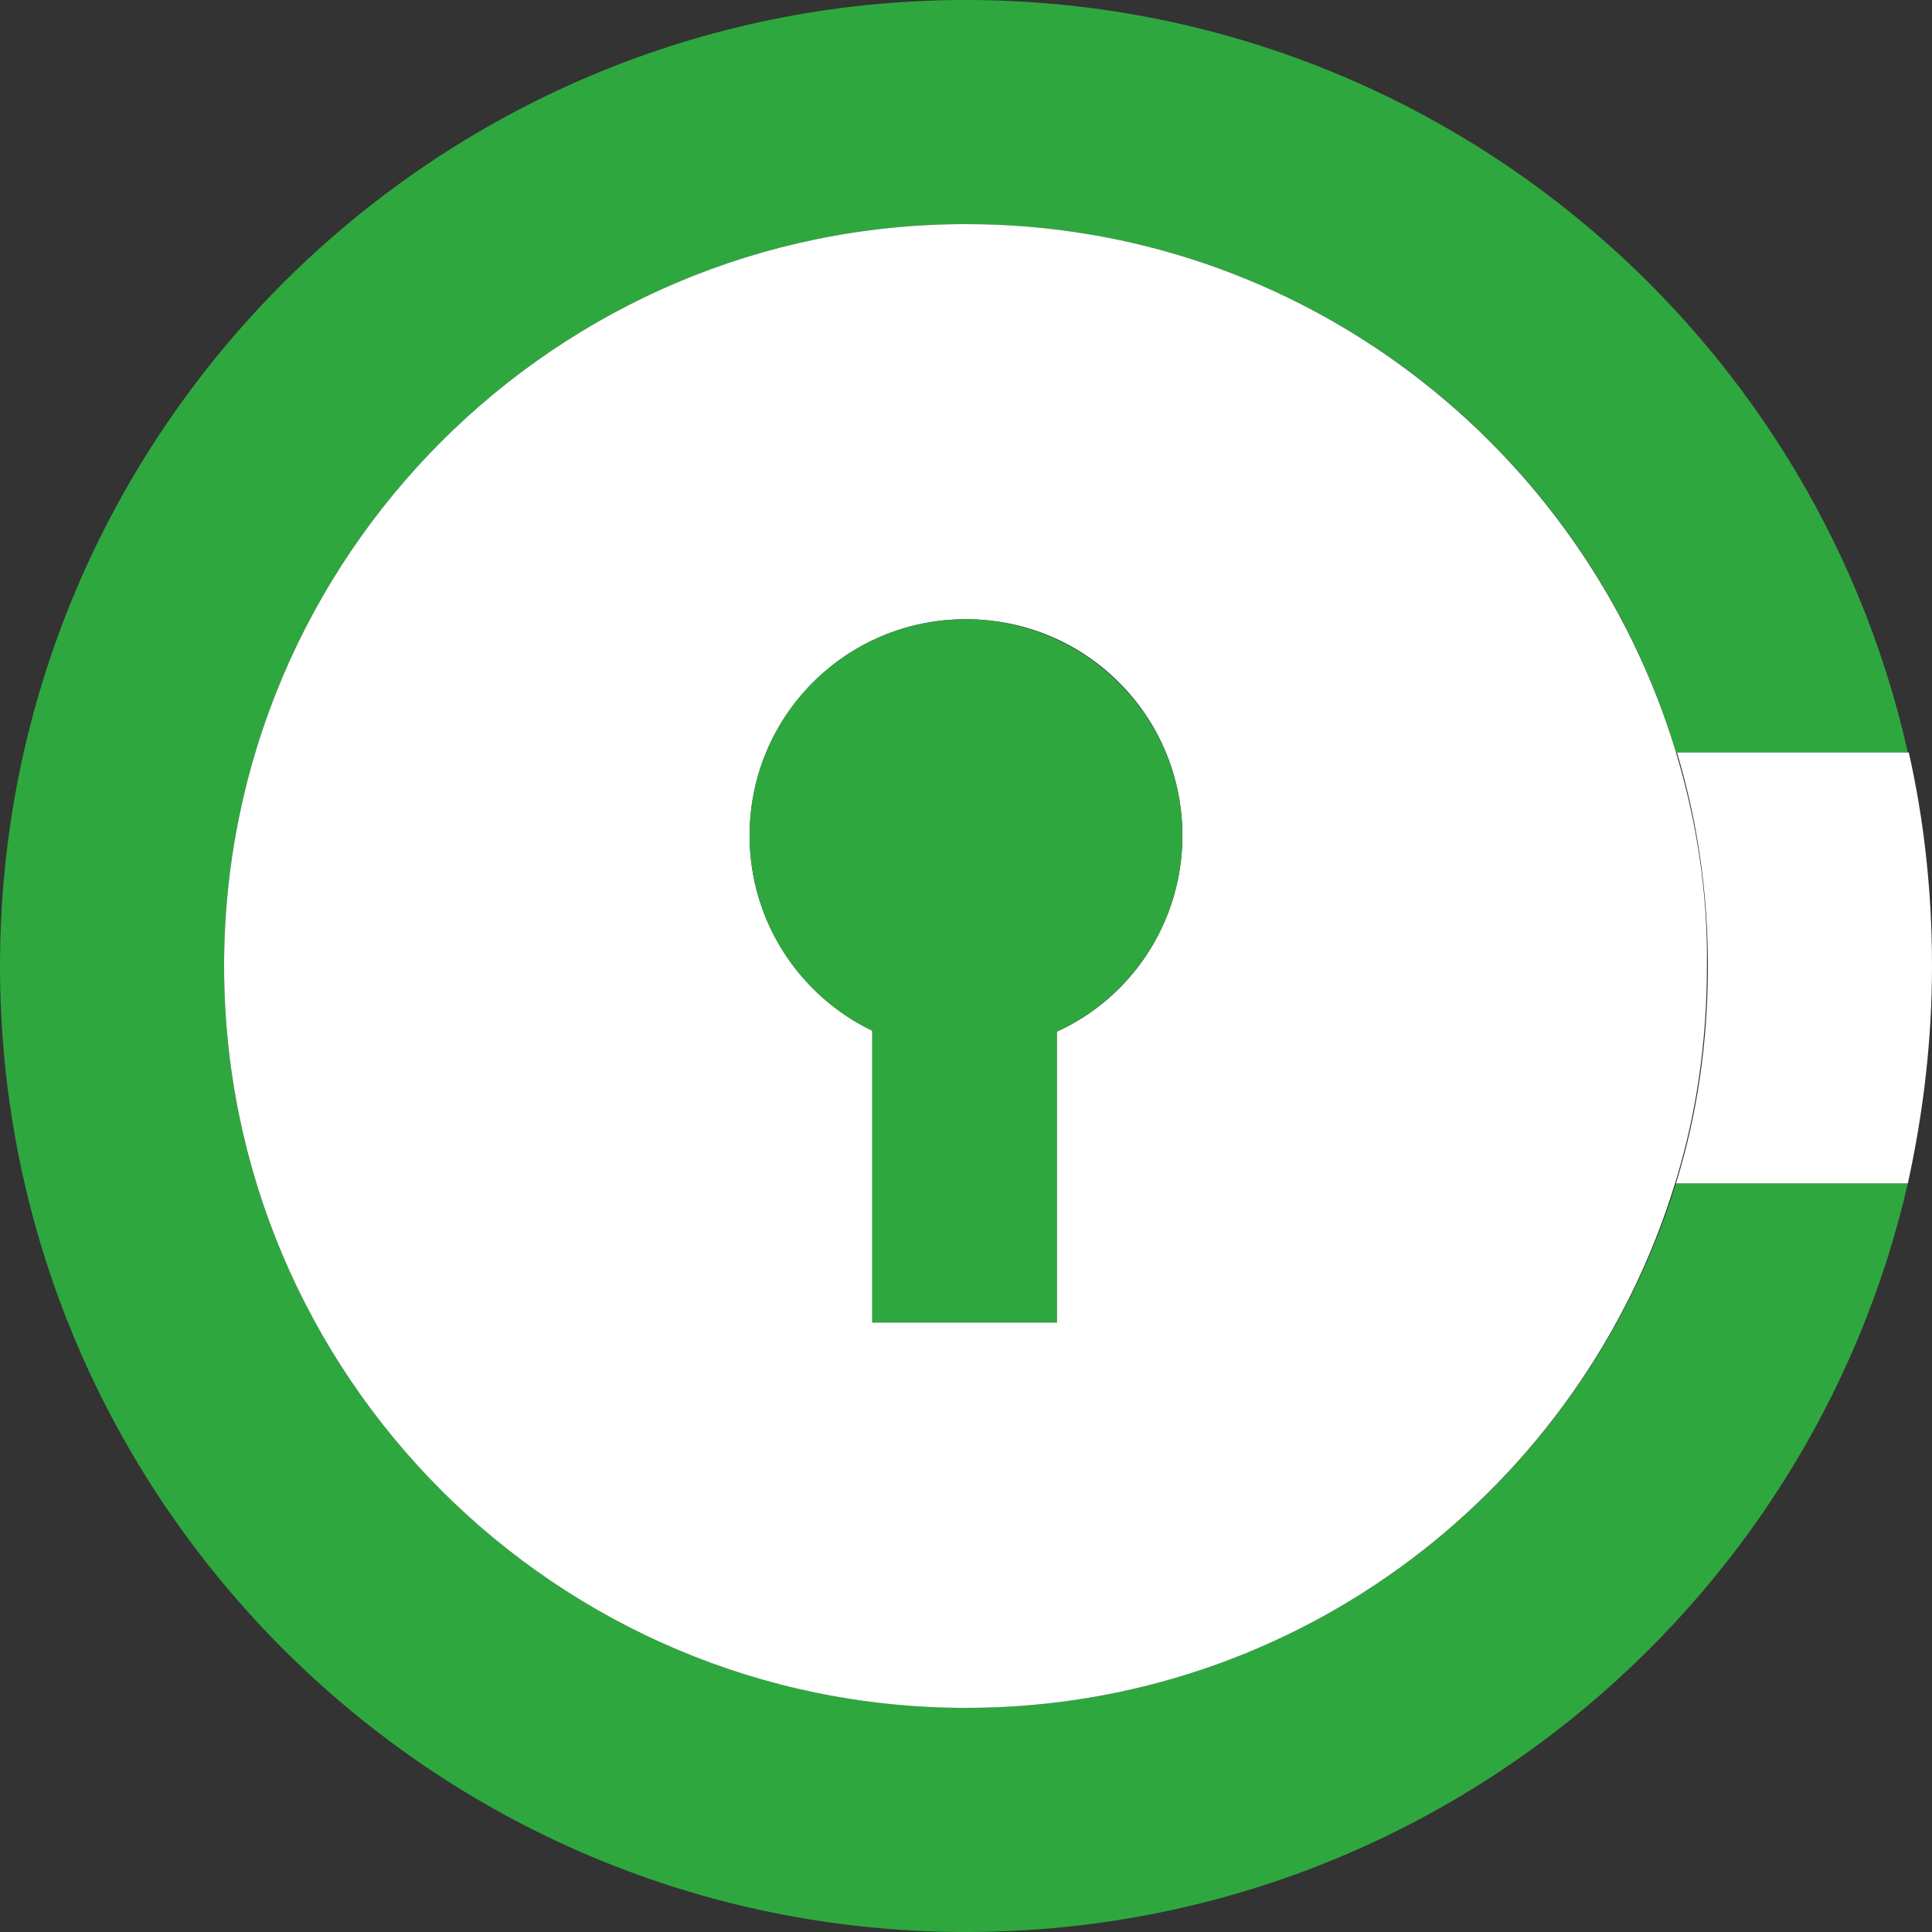 <?xml version="1.0" standalone="no"?><!DOCTYPE svg PUBLIC "-//W3C//DTD SVG 1.1//EN" "http://www.w3.org/Graphics/SVG/1.1/DTD/svg11.dtd"><svg t="1540660524252" class="icon" style="" viewBox="0 0 1024 1024" version="1.1" xmlns="http://www.w3.org/2000/svg" p-id="5798" xmlns:xlink="http://www.w3.org/1999/xlink" width="200" height="200"><rect x="0" y="0" width="1024" height="1024" fill="#333333" stroke="none"/><defs><style type="text/css"></style></defs><path d="M512 905.216c-217.088 0-393.216-176.128-393.216-393.216S294.912 118.784 512 118.784c177.664 0 328.192 118.272 376.32 280.064h122.88C960 170.496 755.712 0 512 0 229.376 0 0 229.376 0 512s229.376 512 512 512c243.2 0 446.976-169.472 499.2-396.8h-122.88c-49.664 160.768-199.168 278.016-376.32 278.016z" fill="#2FA73F" p-id="5799"></path><path d="M888.32 398.848C839.68 237.056 689.664 118.784 512 118.784c-217.088 0-393.216 176.128-393.216 393.216s176.128 393.216 393.216 393.216c177.152 0 326.656-117.248 375.808-278.016 11.264-36.352 16.896-74.752 16.896-115.2 0.512-39.424-5.632-77.312-16.384-113.152z m-328.192 147.968v154.112H462.336v-154.624c-38.4-18.432-65.024-57.856-65.024-103.424 0-63.488 51.2-114.688 114.688-114.688 63.488 0 114.688 51.2 114.688 114.688 0 46.08-27.136 86.016-66.56 103.936z" fill="#FFFFFF" p-id="5800"></path><path d="M626.688 442.88c0 46.08-27.136 85.504-66.56 103.936v154.112H462.336v-154.624c-38.4-18.432-65.024-57.856-65.024-103.424 0-63.488 51.2-114.688 114.688-114.688 63.488 0.512 114.688 51.712 114.688 114.688z" fill="#2FA73F" p-id="5801"></path><path d="M1024 512c0 39.424-4.608 77.824-12.8 115.2h-122.88c11.264-36.352 16.896-74.752 16.896-115.2 0-39.424-5.632-77.312-16.384-113.152h122.88c8.192 36.352 12.288 74.24 12.288 113.152z" fill="#FFFFFF" p-id="5802"></path></svg>